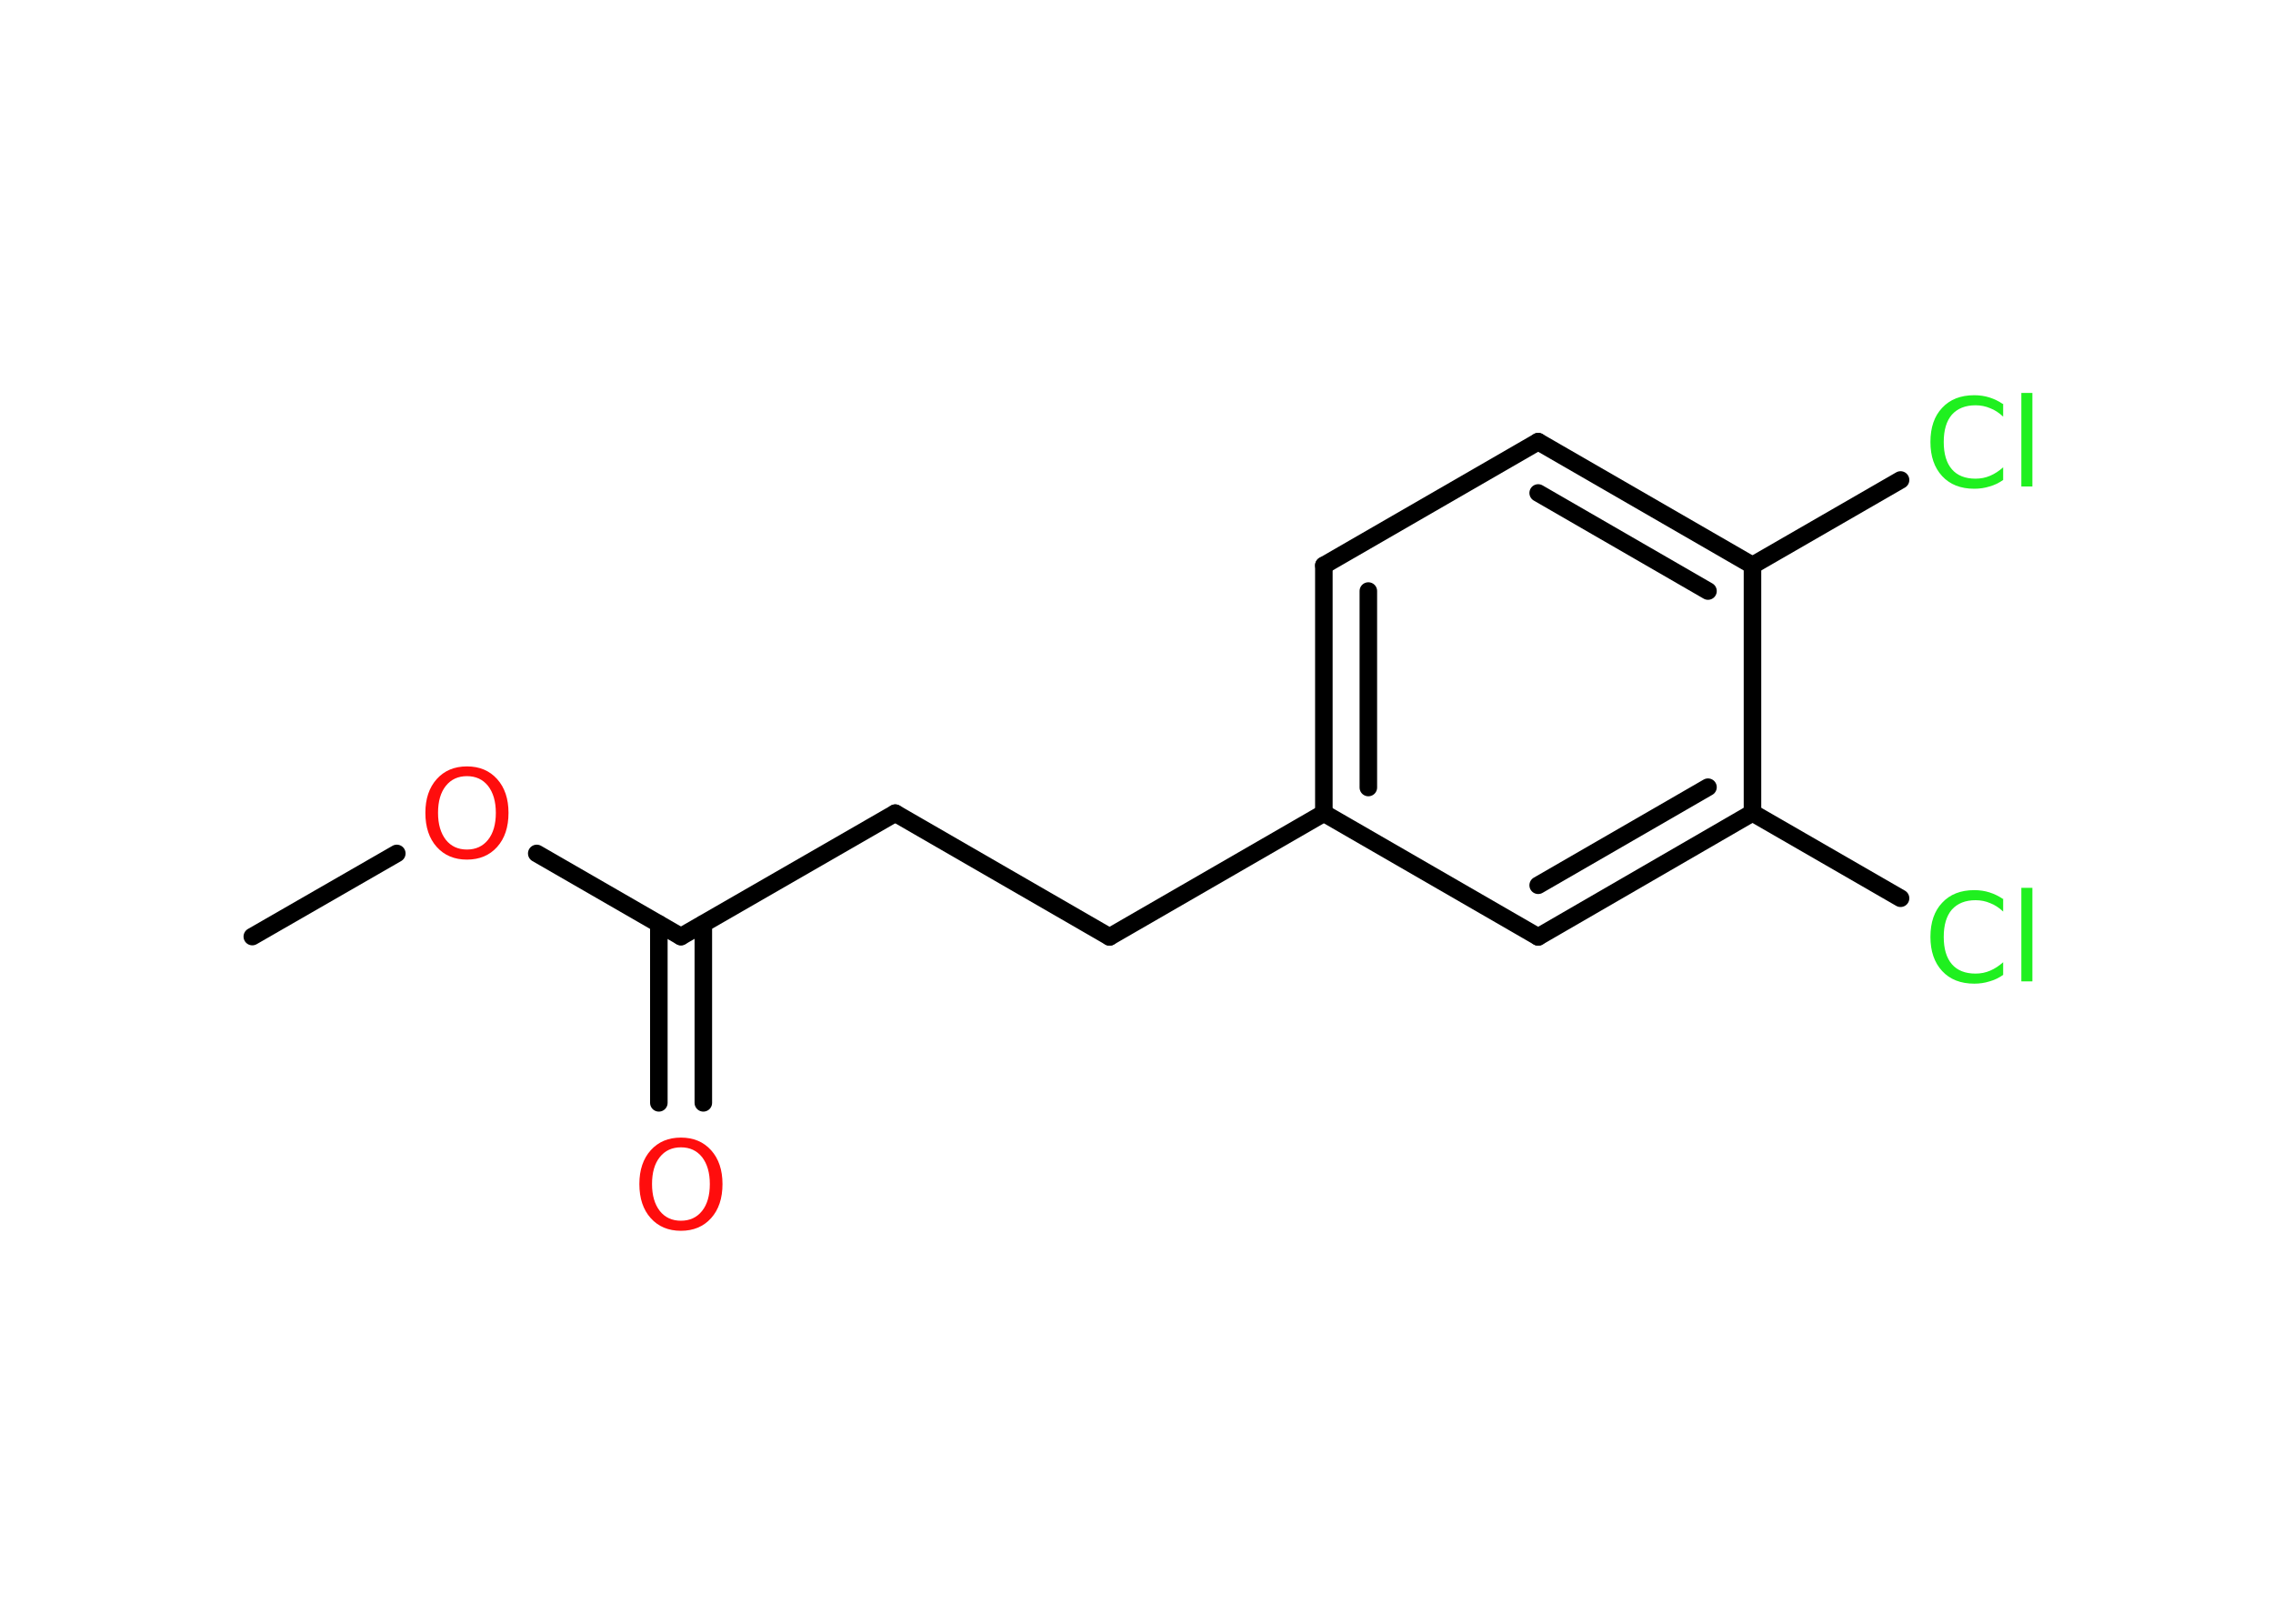 <?xml version='1.0' encoding='UTF-8'?>
<!DOCTYPE svg PUBLIC "-//W3C//DTD SVG 1.1//EN" "http://www.w3.org/Graphics/SVG/1.1/DTD/svg11.dtd">
<svg version='1.2' xmlns='http://www.w3.org/2000/svg' xmlns:xlink='http://www.w3.org/1999/xlink' width='70.0mm' height='50.0mm' viewBox='0 0 70.0 50.0'>
  <desc>Generated by the Chemistry Development Kit (http://github.com/cdk)</desc>
  <g stroke-linecap='round' stroke-linejoin='round' stroke='#000000' stroke-width='.54' fill='#1FF01F'>
    <rect x='.0' y='.0' width='70.0' height='50.0' fill='#FFFFFF' stroke='none'/>
    <g id='mol1' class='mol'>
      <line id='mol1bnd1' class='bond' x1='7.77' y1='28.84' x2='12.22' y2='26.28'/>
      <line id='mol1bnd2' class='bond' x1='16.53' y1='26.28' x2='20.97' y2='28.84'/>
      <g id='mol1bnd3' class='bond'>
        <line x1='21.66' y1='28.45' x2='21.66' y2='33.96'/>
        <line x1='20.29' y1='28.45' x2='20.29' y2='33.96'/>
      </g>
      <line id='mol1bnd4' class='bond' x1='20.97' y1='28.84' x2='27.57' y2='25.04'/>
      <line id='mol1bnd5' class='bond' x1='27.57' y1='25.04' x2='34.17' y2='28.85'/>
      <line id='mol1bnd6' class='bond' x1='34.17' y1='28.85' x2='40.77' y2='25.04'/>
      <g id='mol1bnd7' class='bond'>
        <line x1='40.77' y1='17.41' x2='40.77' y2='25.04'/>
        <line x1='42.14' y1='18.2' x2='42.14' y2='24.25'/>
      </g>
      <line id='mol1bnd8' class='bond' x1='40.77' y1='17.41' x2='47.37' y2='13.6'/>
      <g id='mol1bnd9' class='bond'>
        <line x1='53.97' y1='17.41' x2='47.37' y2='13.6'/>
        <line x1='52.6' y1='18.2' x2='47.37' y2='15.18'/>
      </g>
      <line id='mol1bnd10' class='bond' x1='53.97' y1='17.41' x2='58.53' y2='14.78'/>
      <line id='mol1bnd11' class='bond' x1='53.97' y1='17.41' x2='53.97' y2='25.03'/>
      <line id='mol1bnd12' class='bond' x1='53.97' y1='25.03' x2='58.53' y2='27.66'/>
      <g id='mol1bnd13' class='bond'>
        <line x1='47.37' y1='28.85' x2='53.97' y2='25.03'/>
        <line x1='47.37' y1='27.26' x2='52.6' y2='24.24'/>
      </g>
      <line id='mol1bnd14' class='bond' x1='40.77' y1='25.04' x2='47.37' y2='28.85'/>
      <path id='mol1atm2' class='atom' d='M14.38 23.9q-.41 .0 -.65 .3q-.24 .3 -.24 .83q.0 .52 .24 .83q.24 .3 .65 .3q.41 .0 .65 -.3q.24 -.3 .24 -.83q.0 -.52 -.24 -.83q-.24 -.3 -.65 -.3zM14.38 23.6q.58 .0 .93 .39q.35 .39 .35 1.04q.0 .66 -.35 1.05q-.35 .39 -.93 .39q-.58 .0 -.93 -.39q-.35 -.39 -.35 -1.05q.0 -.65 .35 -1.04q.35 -.39 .93 -.39z' stroke='none' fill='#FF0D0D'/>
      <path id='mol1atm4' class='atom' d='M20.97 35.33q-.41 .0 -.65 .3q-.24 .3 -.24 .83q.0 .52 .24 .83q.24 .3 .65 .3q.41 .0 .65 -.3q.24 -.3 .24 -.83q.0 -.52 -.24 -.83q-.24 -.3 -.65 -.3zM20.97 35.03q.58 .0 .93 .39q.35 .39 .35 1.04q.0 .66 -.35 1.05q-.35 .39 -.93 .39q-.58 .0 -.93 -.39q-.35 -.39 -.35 -1.05q.0 -.65 .35 -1.04q.35 -.39 .93 -.39z' stroke='none' fill='#FF0D0D'/>
      <path id='mol1atm11' class='atom' d='M61.69 12.43v.4q-.19 -.18 -.4 -.26q-.21 -.09 -.45 -.09q-.47 .0 -.73 .29q-.25 .29 -.25 .84q.0 .55 .25 .84q.25 .29 .73 .29q.24 .0 .45 -.09q.21 -.09 .4 -.26v.39q-.2 .14 -.42 .2q-.22 .07 -.47 .07q-.63 .0 -.99 -.39q-.36 -.39 -.36 -1.05q.0 -.67 .36 -1.05q.36 -.39 .99 -.39q.25 .0 .47 .07q.22 .07 .41 .2zM62.25 12.1h.34v2.88h-.34v-2.88z' stroke='none'/>
      <path id='mol1atm13' class='atom' d='M61.69 27.67v.4q-.19 -.18 -.4 -.26q-.21 -.09 -.45 -.09q-.47 .0 -.73 .29q-.25 .29 -.25 .84q.0 .55 .25 .84q.25 .29 .73 .29q.24 .0 .45 -.09q.21 -.09 .4 -.26v.39q-.2 .14 -.42 .2q-.22 .07 -.47 .07q-.63 .0 -.99 -.39q-.36 -.39 -.36 -1.05q.0 -.67 .36 -1.05q.36 -.39 .99 -.39q.25 .0 .47 .07q.22 .07 .41 .2zM62.25 27.34h.34v2.88h-.34v-2.88z' stroke='none'/>
    </g>
  </g>
</svg>

